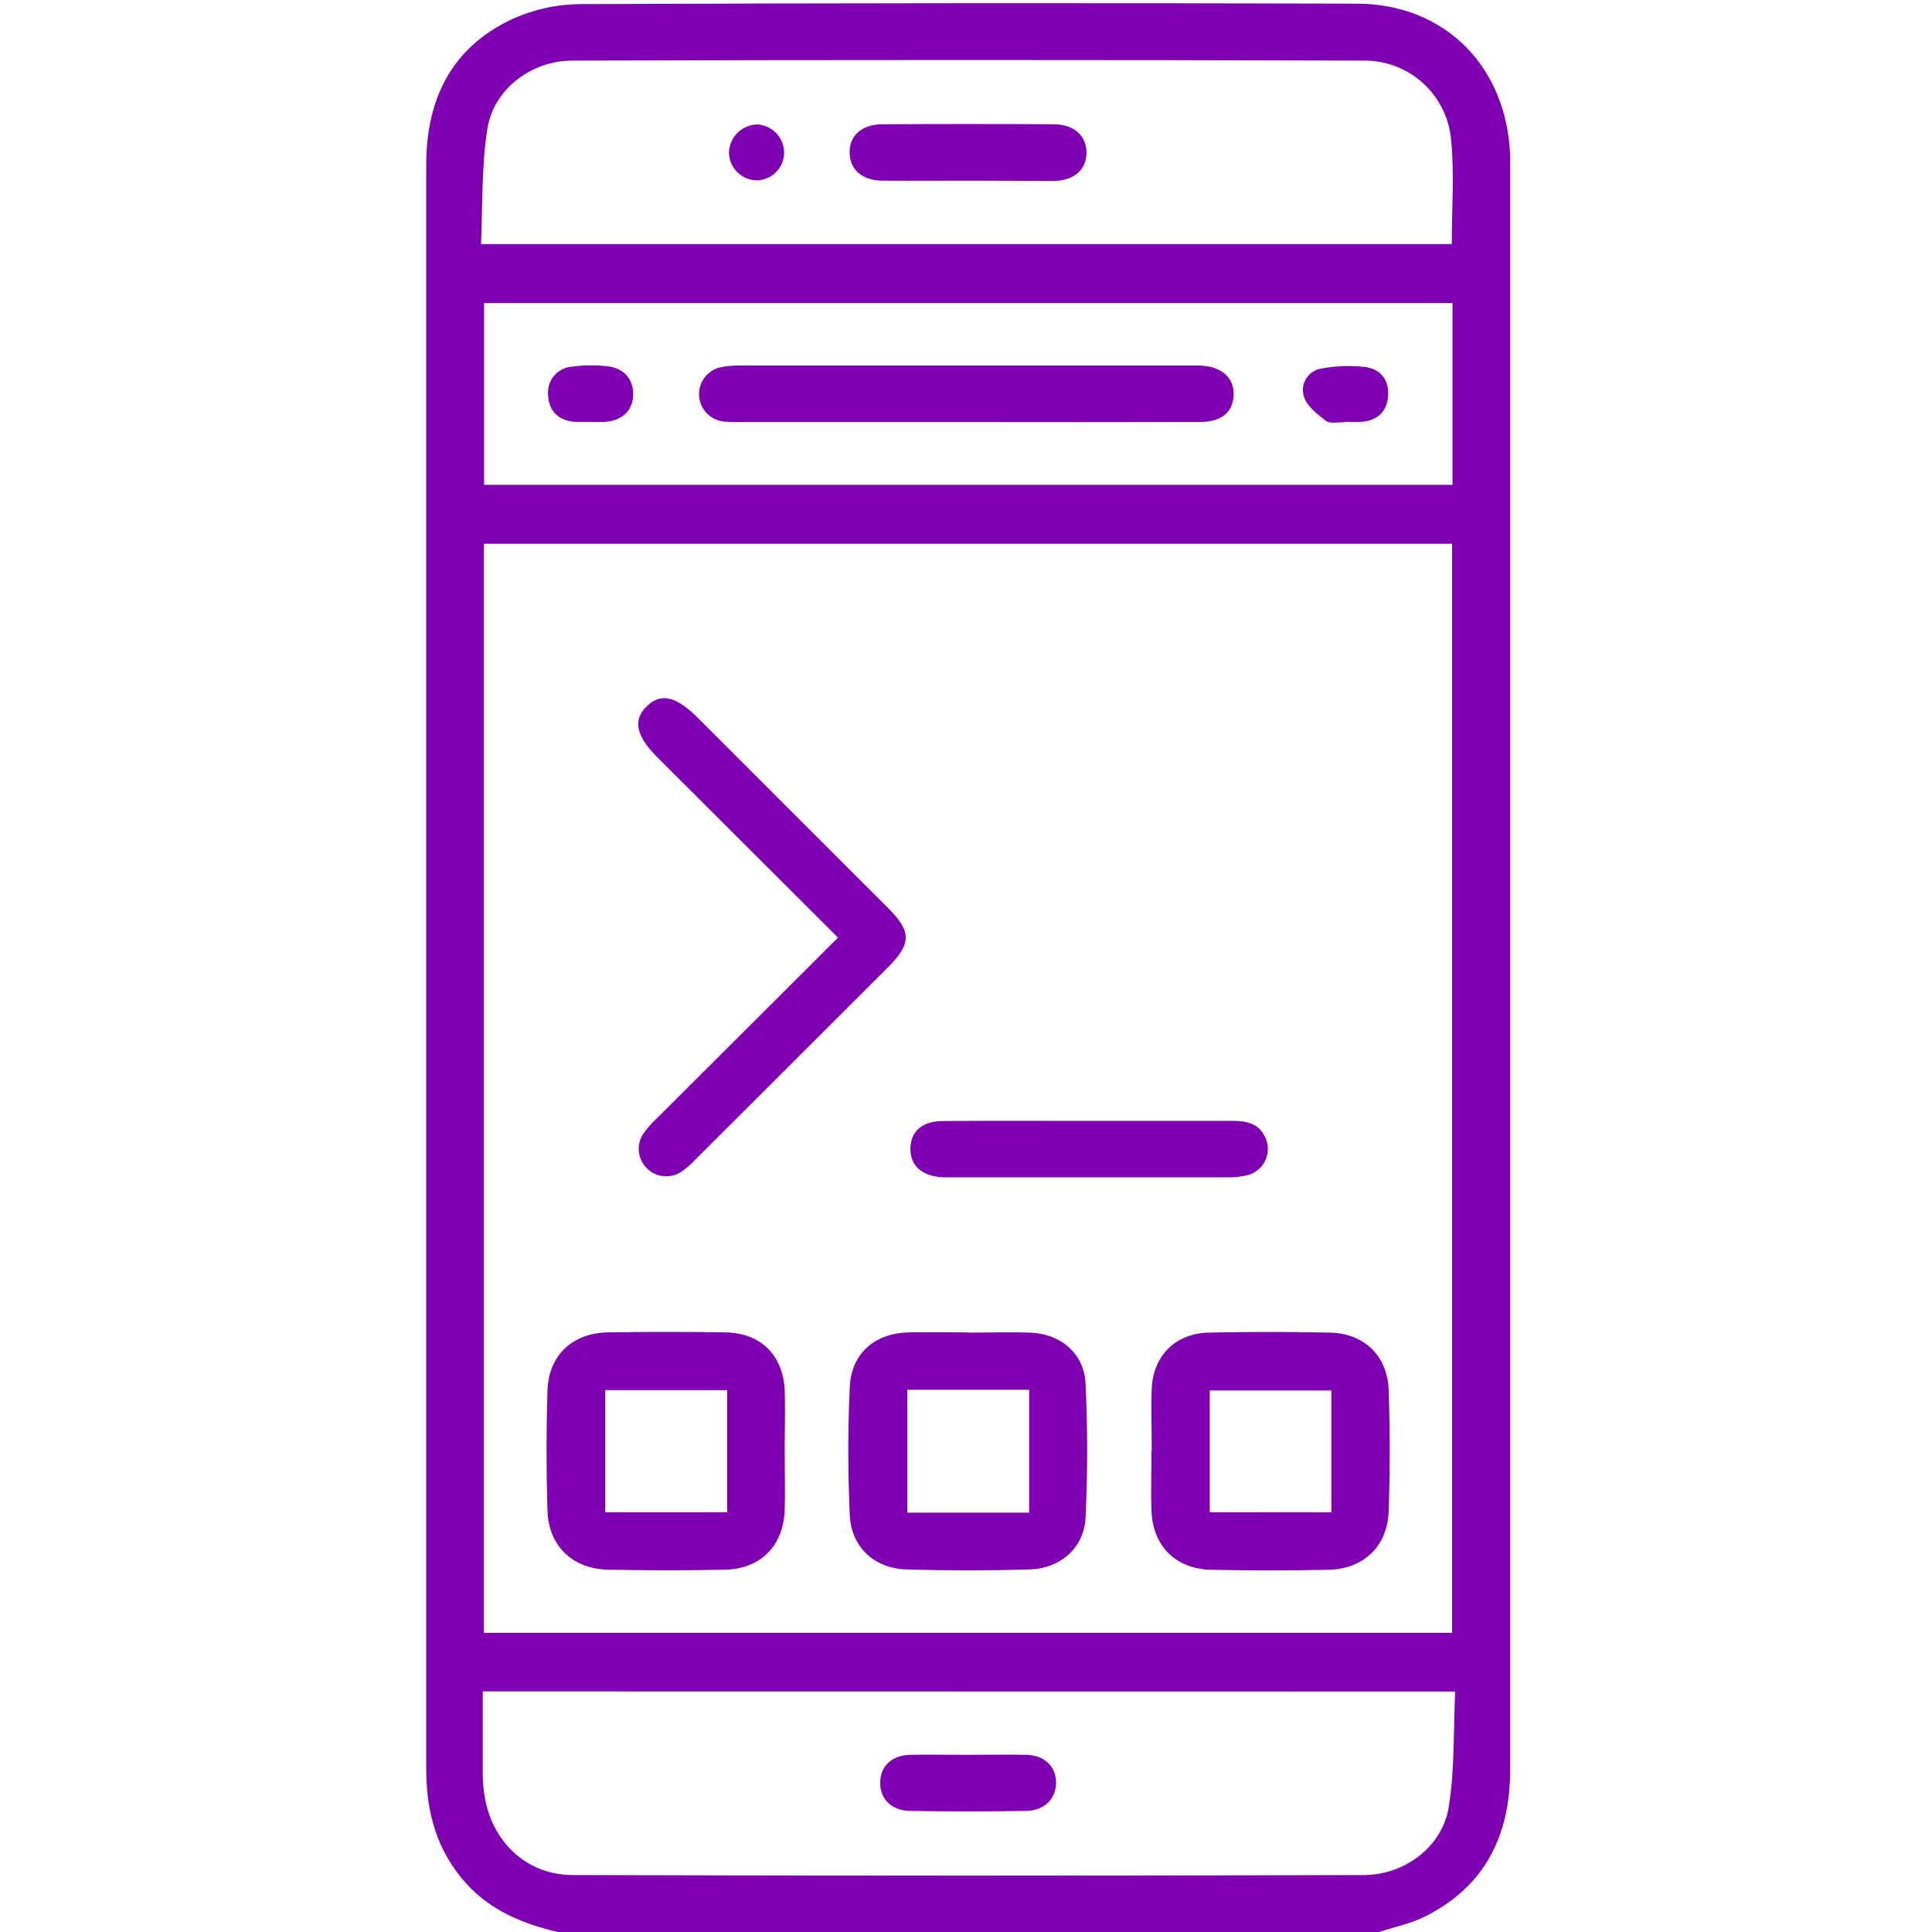<svg width="64" height="64" viewBox="0 0 64 64" fill="none" xmlns="http://www.w3.org/2000/svg">
<g clip-path="url(#clip0_416_527)">
<path d="M18.472 64C17.325 63.728 16.263 63.297 15.446 62.395C14.471 61.318 14.119 60.032 14.12 58.612C14.12 51.292 14.12 43.971 14.12 36.65C14.12 26.253 14.12 15.854 14.12 5.456C14.12 3.305 14.942 1.592 16.938 0.648C17.653 0.317 18.43 0.143 19.217 0.136C27.786 0.101 36.357 0.095 44.928 0.121C47.877 0.121 49.938 2.224 50.027 5.207C50.027 5.31 50.027 5.415 50.027 5.52C50.027 23.218 50.027 40.916 50.027 58.613C50.027 60.789 49.202 62.491 47.198 63.49C46.728 63.726 46.185 63.834 45.675 64.002L18.472 64ZM16.028 18.014V54.089H48.103V18.014H16.028ZM15.992 56.03C15.992 57.012 15.992 57.925 15.992 58.836C15.995 59.045 16.014 59.255 16.047 59.462C16.276 60.988 17.423 62.109 18.965 62.114C27.7 62.139 36.435 62.139 45.169 62.114C46.537 62.114 47.769 61.174 47.987 59.886C48.194 58.634 48.144 57.339 48.205 56.035L15.992 56.03ZM48.093 8.084C48.093 6.893 48.179 5.767 48.073 4.659C48.016 3.931 47.685 3.252 47.146 2.76C46.608 2.268 45.902 1.998 45.172 2.007C36.437 1.981 27.702 1.981 18.968 2.007C17.602 2.007 16.368 2.946 16.151 4.235C15.945 5.487 15.994 6.781 15.934 8.085L48.093 8.084ZM48.117 10.038H16.035V16.061H48.117V10.038Z" fill="#7f00b2"/>
<path d="M25.994 48.097C25.994 48.742 26.013 49.387 25.994 50.03C25.95 51.206 25.196 51.973 24.015 51.998C22.727 52.028 21.436 52.024 20.147 51.998C18.97 51.974 18.175 51.215 18.137 50.049C18.096 48.719 18.096 47.389 18.137 46.059C18.178 44.883 18.97 44.153 20.158 44.136C21.448 44.117 22.738 44.117 24.026 44.136C25.215 44.157 25.953 44.9 25.996 46.098C26.015 46.764 25.994 47.433 25.994 48.097ZM24.089 46.051H20.05V50.094H24.089V46.051Z" fill="#7f00b2"/>
<path d="M38.154 48.042C38.154 47.355 38.126 46.667 38.154 45.983C38.209 44.898 38.951 44.167 40.044 44.144C41.374 44.116 42.705 44.117 44.037 44.144C45.18 44.163 45.963 44.903 46.002 46.055C46.047 47.384 46.046 48.717 46.002 50.047C45.966 51.22 45.174 51.977 43.998 52.002C42.709 52.029 41.42 52.029 40.13 52.002C38.946 51.976 38.189 51.22 38.145 50.041C38.12 49.376 38.145 48.71 38.145 48.045L38.154 48.042ZM44.103 50.096V46.062H40.075V50.094L44.103 50.096Z" fill="#7f00b2"/>
<path d="M32.074 44.145C32.761 44.145 33.449 44.123 34.133 44.145C35.141 44.185 35.914 44.837 35.961 45.838C36.03 47.309 36.032 48.788 35.961 50.26C35.916 51.273 35.132 51.963 34.083 51.991C32.732 52.031 31.381 52.031 30.028 51.991C28.965 51.959 28.201 51.248 28.15 50.191C28.087 48.782 28.085 47.362 28.15 45.952C28.197 44.848 28.965 44.175 30.067 44.139C30.733 44.119 31.398 44.139 32.063 44.139L32.074 44.145ZM34.092 50.108V46.038H30.056V50.108H34.092Z" fill="#7f00b2"/>
<path d="M27.76 31.06L21.785 25.096C21.063 24.375 20.955 23.854 21.426 23.396C21.898 22.937 22.402 23.065 23.128 23.792C25.23 25.892 27.331 27.993 29.432 30.094C30.194 30.855 30.191 31.26 29.432 32.027C27.298 34.157 25.164 36.287 23.031 38.416C22.891 38.569 22.733 38.705 22.561 38.822C22.387 38.934 22.18 38.983 21.973 38.961C21.767 38.94 21.575 38.848 21.428 38.702C21.281 38.556 21.188 38.364 21.165 38.158C21.142 37.952 21.19 37.744 21.301 37.569C21.431 37.382 21.582 37.209 21.75 37.056C23.734 35.074 25.719 33.095 27.76 31.06Z" fill="#7f00b2"/>
<path d="M36.087 37.131H40.821C41.256 37.131 41.657 37.192 41.887 37.622C41.952 37.741 41.99 37.873 41.998 38.008C42.005 38.143 41.983 38.278 41.931 38.403C41.879 38.528 41.8 38.64 41.699 38.73C41.598 38.821 41.478 38.887 41.348 38.925C41.127 38.98 40.899 39.006 40.67 39C37.597 39 34.523 39 31.45 39C31.367 39 31.284 39 31.201 39C30.511 38.947 30.135 38.59 30.16 38.015C30.185 37.466 30.547 37.143 31.227 37.137C32.846 37.121 34.466 37.131 36.087 37.131Z" fill="#7f00b2"/>
<path d="M32.071 58.131C32.713 58.131 33.356 58.116 33.997 58.131C34.599 58.148 34.967 58.501 34.983 59.027C34.998 59.553 34.621 59.978 33.995 59.989C32.713 60.011 31.43 60.011 30.144 59.989C29.518 59.978 29.141 59.575 29.159 59.025C29.175 58.499 29.543 58.148 30.146 58.131C30.787 58.117 31.429 58.131 32.071 58.131Z" fill="#7f00b2"/>
<path d="M32.041 5.985C31.102 5.985 30.174 5.992 29.241 5.985C28.555 5.977 28.153 5.621 28.145 5.056C28.137 4.491 28.551 4.117 29.232 4.117C31.119 4.105 33.007 4.105 34.895 4.117C35.578 4.117 35.991 4.493 35.991 5.056C35.991 5.62 35.587 5.98 34.903 5.996C33.95 5.992 32.995 5.985 32.041 5.985Z" fill="#7f00b2"/>
<path d="M25.075 5.975C24.834 5.973 24.604 5.878 24.431 5.71C24.258 5.542 24.157 5.314 24.147 5.074C24.149 4.824 24.248 4.585 24.423 4.407C24.599 4.23 24.837 4.128 25.086 4.123C25.327 4.136 25.553 4.241 25.718 4.415C25.884 4.59 25.976 4.822 25.975 5.063C25.973 5.302 25.877 5.53 25.709 5.7C25.542 5.871 25.314 5.969 25.075 5.975Z" fill="#7f00b2"/>
<path d="M32.01 13.981H24.587C24.378 13.988 24.169 13.982 23.96 13.962C23.75 13.937 23.554 13.838 23.408 13.684C23.261 13.53 23.174 13.33 23.159 13.117C23.145 12.905 23.205 12.695 23.329 12.523C23.454 12.35 23.634 12.226 23.84 12.173C24.083 12.122 24.332 12.1 24.58 12.109C29.529 12.109 34.478 12.109 39.427 12.109C39.532 12.109 39.635 12.109 39.74 12.109C40.463 12.137 40.885 12.503 40.866 13.084C40.847 13.665 40.453 13.978 39.743 13.979C37.167 13.985 34.589 13.985 32.01 13.981Z" fill="#7f00b2"/>
<path d="M19.537 13.973C19.371 13.973 19.203 13.982 19.037 13.973C18.499 13.932 18.183 13.619 18.159 13.101C18.145 12.987 18.155 12.871 18.187 12.76C18.219 12.649 18.273 12.546 18.347 12.457C18.42 12.368 18.51 12.295 18.613 12.242C18.715 12.188 18.827 12.156 18.942 12.148C19.332 12.093 19.729 12.088 20.12 12.134C20.683 12.195 20.996 12.581 20.974 13.098C20.952 13.615 20.604 13.935 20.034 13.975C19.869 13.986 19.701 13.975 19.535 13.975L19.537 13.973Z" fill="#7f00b2"/>
<path d="M44.538 13.991C44.332 13.979 44.069 14.045 43.928 13.944C43.64 13.727 43.302 13.463 43.197 13.147C43.163 13.046 43.153 12.94 43.165 12.835C43.178 12.73 43.213 12.629 43.269 12.539C43.325 12.449 43.401 12.373 43.49 12.316C43.579 12.258 43.679 12.221 43.784 12.207C44.251 12.119 44.729 12.102 45.201 12.156C45.724 12.211 46.019 12.583 45.983 13.108C45.947 13.632 45.633 13.937 45.096 13.973C44.91 13.987 44.722 13.973 44.534 13.973L44.538 13.991Z" fill="#7f00b2"/>
</g>
<defs>
<clipPath id="clip0_416_527">
<rect width="64" height="64" fill="white"/>
</clipPath>
</defs>
</svg>
